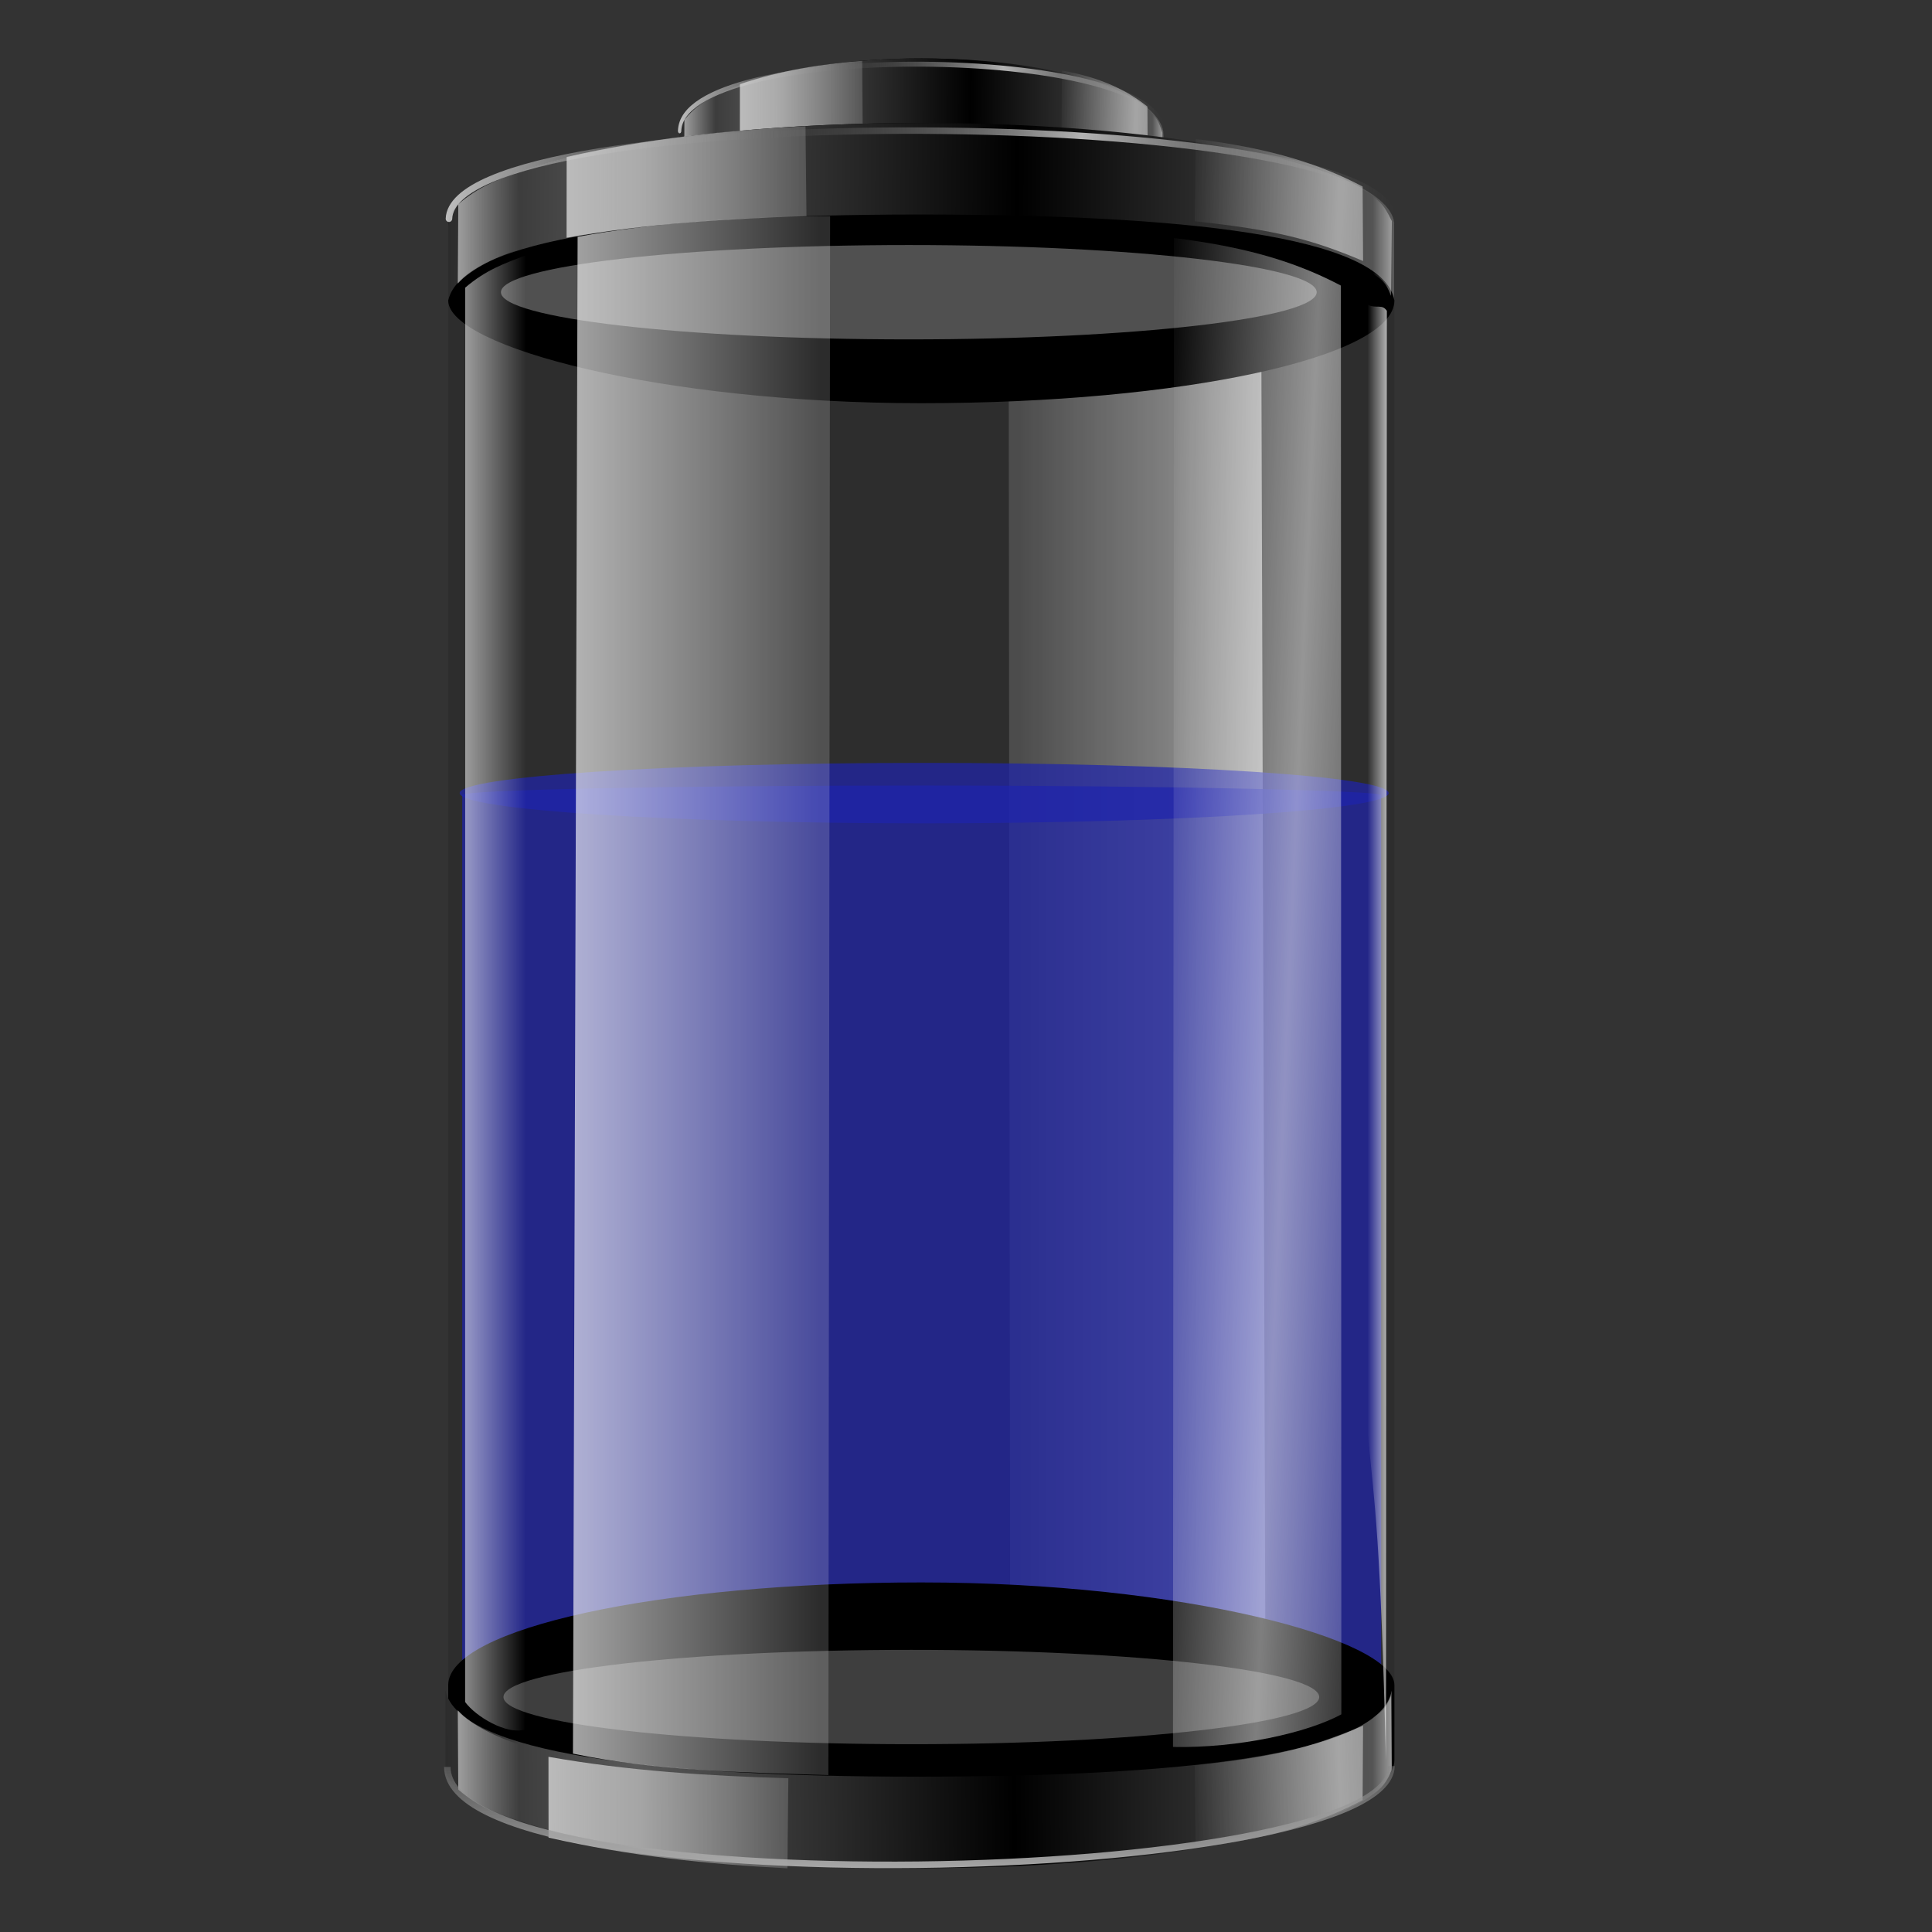 <?xml version="1.0" encoding="UTF-8" standalone="no"?>
<!-- Created with Inkscape (http://www.inkscape.org/) -->

<svg
   xmlns:dc="http://purl.org/dc/elements/1.1/"
   xmlns:cc="http://creativecommons.org/ns#"
   xmlns:rdf="http://www.w3.org/1999/02/22-rdf-syntax-ns#"
   xmlns:svg="http://www.w3.org/2000/svg"
   xmlns="http://www.w3.org/2000/svg"
   xmlns:xlink="http://www.w3.org/1999/xlink"
   xmlns:sodipodi="http://sodipodi.sourceforge.net/DTD/sodipodi-0.dtd"
   xmlns:inkscape="http://www.inkscape.org/namespaces/inkscape"
   id="svg2"
   version="1.1"
   inkscape:version="0.92.5 (2060ec1f9f, 2020-04-08)"
   width="256"
   height="256"
   sodipodi:docname="battery-060.svg">
  <rect width="100%" height="100%" fill="#333333" stroke="none"/>
  <defs
     id="defs6">
    <linearGradient
       id="linearGradient3925">
      <stop
         style="stop-color:#aeaeae;stop-opacity:1;"
         offset="0"
         id="stop3927" />
      <stop
         style="stop-color:#878787;stop-opacity:0.411;"
         offset="1"
         id="stop3929" />
    </linearGradient>
    <linearGradient
       id="linearGradient3865">
      <stop
         style="stop-color:#ffffff;stop-opacity:0.682;"
         offset="0"
         id="stop3867" />
      <stop
         style="stop-color:#888888;stop-opacity:0;"
         offset="1"
         id="stop3869" />
    </linearGradient>
    <linearGradient
       id="linearGradient3847">
      <stop
         style="stop-color:#ffffff;stop-opacity:0.767;"
         offset="0"
         id="stop3849" />
      <stop
         style="stop-color:#ffffff;stop-opacity:0;"
         offset="1"
         id="stop3851" />
    </linearGradient>
    <linearGradient
       id="linearGradient3825">
      <stop
         id="stop3827"
         offset="0"
         style="stop-color:#ffffff;stop-opacity:0.543;" />
      <stop
         id="stop3829"
         offset="1"
         style="stop-color:#ffffff;stop-opacity:0;" />
    </linearGradient>
    <linearGradient
       id="linearGradient3807">
      <stop
         id="stop3809"
         offset="0"
         style="stop-color:#ffffff;stop-opacity:0.496;" />
      <stop
         id="stop3811"
         offset="1"
         style="stop-color:#ffffff;stop-opacity:0;" />
    </linearGradient>
    <linearGradient
       id="linearGradient3783">
      <stop
         style="stop-color:#ffffff;stop-opacity:0.636;"
         offset="0"
         id="stop3785" />
      <stop
         style="stop-color:#ffffff;stop-opacity:0.171;"
         offset="1"
         id="stop3787" />
    </linearGradient>
    <linearGradient
       id="linearGradient3767">
      <stop
         style="stop-color:#000000;stop-opacity:1;"
         offset="0"
         id="stop3769" />
      <stop
         style="stop-color:#595959;stop-opacity:1;"
         offset="1"
         id="stop3771" />
    </linearGradient>
    <linearGradient
       inkscape:collect="always"
       xlink:href="#linearGradient3767"
       id="linearGradient3968"
       gradientUnits="userSpaceOnUse"
       gradientTransform="translate(33.14,-76.163)"
       spreadMethod="reflect"
       x1="455.745"
       y1="53.596"
       x2="513.617"
       y2="54.021" />
    <linearGradient
       inkscape:collect="always"
       xlink:href="#linearGradient3783"
       id="linearGradient3970"
       gradientUnits="userSpaceOnUse"
       gradientTransform="translate(33.14,-76.163)"
       x1="386.308"
       y1="48.702"
       x2="423.904"
       y2="48.702" />
    <linearGradient
       inkscape:collect="always"
       xlink:href="#linearGradient3807"
       id="linearGradient3972"
       gradientUnits="userSpaceOnUse"
       gradientTransform="matrix(-1,0,0,1,928.562,-73.109)"
       spreadMethod="reflect"
       x1="390.08"
       y1="48.588"
       x2="413.848"
       y2="47.559" />
    <linearGradient
       inkscape:collect="always"
       xlink:href="#linearGradient3825"
       id="linearGradient3974"
       gradientUnits="userSpaceOnUse"
       gradientTransform="matrix(0.254,0,0,1,304.864,-69.138)"
       x1="386.308"
       y1="48.702"
       x2="423.904"
       y2="48.702" />
    <linearGradient
       inkscape:collect="always"
       xlink:href="#linearGradient3825"
       id="linearGradient3976"
       gradientUnits="userSpaceOnUse"
       gradientTransform="matrix(-0.108,0,0,1,589.191,-65.499)"
       x1="386.308"
       y1="48.702"
       x2="423.904"
       y2="48.702" />
    <linearGradient
       inkscape:collect="always"
       xlink:href="#linearGradient3865"
       id="linearGradient3978"
       gradientUnits="userSpaceOnUse"
       gradientTransform="translate(33.14,-76.163)"
       spreadMethod="reflect"
       x1="465.542"
       y1="46.132"
       x2="513.883"
       y2="48.392" />
    <linearGradient
       inkscape:collect="always"
       xlink:href="#linearGradient3783"
       id="linearGradient3980"
       gradientUnits="userSpaceOnUse"
       gradientTransform="matrix(-1,0,0,-13.878,879.94,866.008)"
       x1="386.308"
       y1="48.702"
       x2="423.904"
       y2="48.702" />
    <linearGradient
       inkscape:collect="always"
       xlink:href="#linearGradient3767"
       id="linearGradient3982"
       gradientUnits="userSpaceOnUse"
       spreadMethod="reflect"
       x1="455.745"
       y1="53.596"
       x2="513.617"
       y2="54.021" />
    <linearGradient
       inkscape:collect="always"
       xlink:href="#linearGradient3767"
       id="linearGradient3984"
       gradientUnits="userSpaceOnUse"
       gradientTransform="matrix(1,0,0,-1,-0.426,348.468)"
       spreadMethod="reflect"
       x1="455.745"
       y1="53.596"
       x2="513.617"
       y2="54.021" />
    <linearGradient
       inkscape:collect="always"
       xlink:href="#linearGradient3783"
       id="linearGradient3986"
       gradientUnits="userSpaceOnUse"
       x1="386.308"
       y1="48.702"
       x2="423.904"
       y2="48.702" />
    <linearGradient
       inkscape:collect="always"
       xlink:href="#linearGradient3783"
       id="linearGradient3988"
       gradientUnits="userSpaceOnUse"
       gradientTransform="matrix(1,0,0,-1,-2.779,348.982)"
       x1="386.308"
       y1="48.702"
       x2="423.904"
       y2="48.702" />
    <linearGradient
       inkscape:collect="always"
       xlink:href="#linearGradient3783"
       id="linearGradient3990"
       gradientUnits="userSpaceOnUse"
       gradientTransform="matrix(1,0,0,-13.878,1.588,863.029)"
       x1="386.308"
       y1="48.702"
       x2="423.904"
       y2="48.702" />
    <linearGradient
       inkscape:collect="always"
       xlink:href="#linearGradient3807"
       id="linearGradient3992"
       gradientUnits="userSpaceOnUse"
       gradientTransform="matrix(-1,0,0,-1,895.422,344.727)"
       spreadMethod="reflect"
       x1="390.08"
       y1="48.588"
       x2="413.848"
       y2="47.559" />
    <linearGradient
       inkscape:collect="always"
       xlink:href="#linearGradient3807"
       id="linearGradient3994"
       gradientUnits="userSpaceOnUse"
       gradientTransform="matrix(-1,0,0,1,895.422,3.053)"
       spreadMethod="reflect"
       x1="390.08"
       y1="48.588"
       x2="413.848"
       y2="47.559" />
    <linearGradient
       inkscape:collect="always"
       xlink:href="#linearGradient3807"
       id="linearGradient3996"
       gradientUnits="userSpaceOnUse"
       gradientTransform="matrix(-1,0,0,1,892.089,18.239)"
       spreadMethod="reflect"
       x1="390.08"
       y1="48.588"
       x2="413.848"
       y2="47.559" />
    <linearGradient
       inkscape:collect="always"
       xlink:href="#linearGradient3825"
       id="linearGradient3998"
       gradientUnits="userSpaceOnUse"
       gradientTransform="matrix(0.254,0,0,1,271.724,7.025)"
       x1="386.308"
       y1="48.702"
       x2="423.904"
       y2="48.702" />
    <linearGradient
       inkscape:collect="always"
       xlink:href="#linearGradient3825"
       id="linearGradient4000"
       gradientUnits="userSpaceOnUse"
       gradientTransform="matrix(0.254,0,0,-1,271.724,341.842)"
       x1="386.308"
       y1="48.702"
       x2="423.904"
       y2="48.702" />
    <linearGradient
       inkscape:collect="always"
       xlink:href="#linearGradient3825"
       id="linearGradient4002"
       gradientUnits="userSpaceOnUse"
       gradientTransform="matrix(-0.108,0,0,-1,556.051,337.816)"
       x1="386.308"
       y1="48.702"
       x2="423.904"
       y2="48.702" />
    <linearGradient
       inkscape:collect="always"
       xlink:href="#linearGradient3825"
       id="linearGradient4004"
       gradientUnits="userSpaceOnUse"
       gradientTransform="matrix(-0.108,0,0,1,556.051,10.664)"
       x1="386.308"
       y1="48.702"
       x2="423.904"
       y2="48.702" />
    <linearGradient
       inkscape:collect="always"
       xlink:href="#linearGradient3847"
       id="linearGradient4006"
       gradientUnits="userSpaceOnUse"
       gradientTransform="matrix(-0.108,0,0,14.709,555.282,-535.824)"
       x1="390.528"
       y1="48.702"
       x2="423.904"
       y2="48.702" />
    <linearGradient
       inkscape:collect="always"
       xlink:href="#linearGradient3825"
       id="linearGradient4008"
       gradientUnits="userSpaceOnUse"
       gradientTransform="matrix(0.254,0,0,1,272.791,19.821)"
       x1="386.308"
       y1="48.702"
       x2="423.904"
       y2="48.702" />
    <linearGradient
       inkscape:collect="always"
       xlink:href="#linearGradient3865"
       id="linearGradient4010"
       gradientUnits="userSpaceOnUse"
       spreadMethod="reflect"
       x1="465.542"
       y1="46.132"
       x2="513.883"
       y2="48.392" />
    <linearGradient
       inkscape:collect="always"
       xlink:href="#linearGradient3925"
       id="linearGradient4012"
       gradientUnits="userSpaceOnUse"
       spreadMethod="reflect"
       x1="443.362"
       y1="309.031"
       x2="443.362"
       y2="291.974" />
  </defs>
  <sodipodi:namedview
     pagecolor="#ff0000"
     bordercolor="#666666"
     borderopacity="1"
     objecttolerance="10"
     gridtolerance="10"
     guidetolerance="10"
     inkscape:pageopacity="0"
     inkscape:pageshadow="2"
     inkscape:window-width="1920"
     inkscape:window-height="1056"
     id="namedview4"
     showgrid="false"
     inkscape:zoom="3.4414062"
     inkscape:cx="128"
     inkscape:cy="128"
     inkscape:window-x="0"
     inkscape:window-y="0"
     inkscape:window-maximized="1"
     inkscape:current-layer="svg2" />
  <g
     id="g3933"
     transform="matrix(0.864,0,0,0.864,-259.002,-18.617)">
    <g
       transform="matrix(0.512,0,0,0.757,198.299,57.572)"
       id="g3901">
      <rect
         style="fill:#000000;fill-opacity:1;stroke:none"
         id="rect3873"
         width="145.106"
         height="42.979"
         x="401.65"
         y="-35.759"
         ry="15.745"
         rx="72.553" />
      <path
         sodipodi:nodetypes="sscscss"
         inkscape:connector-curvature="0"
         id="path3875"
         d="m 474.203,-35.759 c 40.194,0 72.553,7.022 72.553,15.745 l 0,11.489 C 545.054,-18.525 513.972,-21.716 473.778,-21.716 c -40.194,0 -70,3.616 -72.128,13.191 l 0,-11.489 c 0,-8.723 32.359,-15.745 72.553,-15.745 z"
         style="fill:url(#linearGradient3968);fill-opacity:1;stroke:none" />
      <path
         transform="translate(32.714,-78.716)"
         d="m 502.128,68.915 c 0,3.995 -28.006,7.234 -62.553,7.234 -34.547,0 -62.553,-3.239 -62.553,-7.234 0,-3.995 28.006,-7.234 62.553,-7.234 34.547,0 62.553,3.239 62.553,7.234 z"
         sodipodi:ry="7.2340426"
         sodipodi:rx="62.553192"
         sodipodi:cy="68.914894"
         sodipodi:cx="439.57446"
         id="path3877"
         style="fill:#505050;fill-opacity:1;stroke:none"
         sodipodi:type="arc" />
      <path
         sodipodi:nodetypes="ccccc"
         inkscape:connector-curvature="0"
         id="path3879"
         d="m 419.815,-30.543 c 12.284,-2.815 24.477,-4.099 36.632,-4.717 l 0.146,13.812 c -12.316,0.36 -24.603,1.132 -36.79,3.294 z"
         style="fill:url(#linearGradient3970);fill-opacity:1;stroke:none" />
      <path
         style="fill:url(#linearGradient3972);fill-opacity:1;stroke:none"
         d="m 541.886,-26.004 c -6.056,-3.18 -13.45,-5.814 -25.604,-7.289 l -0.146,12.612 c 12.373,1.332 17.861,2.732 25.82,6.094 z"
         id="path3881"
         inkscape:connector-curvature="0"
         sodipodi:nodetypes="ccccc" />
      <path
         style="fill:url(#linearGradient3974);fill-opacity:1;stroke:none"
         d="m 403.194,-23.298 c 3.195,-2.741 6.074,-3.733 9.235,-4.937 l 0.037,11.909 c -2.764,0.8 -7.349,2.888 -9.349,5.197 z"
         id="path3883"
         inkscape:connector-curvature="0"
         sodipodi:nodetypes="ccccc" />
      <path
         sodipodi:nodetypes="ccccc"
         inkscape:connector-curvature="0"
         id="path3885"
         d="m 546.37,-20.707 c -1.36,-2.741 -1.622,-2.686 -2.968,-3.89 l -0.016,11.909 c 1.176,0.8 1.997,1.128 2.848,3.437 z"
         style="fill:url(#linearGradient3976);fill-opacity:1;stroke:none" />
      <path
         sodipodi:nodetypes="cc"
         inkscape:connector-curvature="0"
         id="path3887"
         d="m 401.762,-21.072 c 0.682,-18.579 144.833,-17.495 144.761,0.119"
         style="fill:none;stroke:url(#linearGradient3978);stroke-width:1px;stroke-linecap:round;stroke-linejoin:round;stroke-opacity:1" />
    </g>
    <path
       style="fill:url(#linearGradient3980);fill-opacity:1;stroke:none"
       d="m 493.887,293.464 c -12.787,2.698 -26.355,2.877 -39.173,3.293 L 454.449,57.673 c 13.541,0.109 27.328,1.033 38.722,3.17 z"
       id="path3799"
       inkscape:connector-curvature="0"
       sodipodi:nodetypes="ccccc" />
    <path
       d="m 512.741,143.178 c 0,2.559 -31.893,4.633 -71.236,4.633 -39.342,0 -71.236,-2.074 -71.236,-4.633 0,-2.559 31.893,-4.633 71.236,-4.633 39.342,0 71.236,2.074 71.236,4.633 z"
       sodipodi:ry="4.6332045"
       sodipodi:rx="71.235519"
       sodipodi:cy="143.17761"
       sodipodi:cx="441.5058"
       id="path3859"
       style="fill:#2229c3;fill-opacity:0.704;stroke:none"
       sodipodi:type="arc" />
    <rect
       ry="1.459"
       rx="72.553"
       y="142.019"
       x="370.656"
       height="147.876"
       width="140.927"
       id="rect3861"
       style="fill:#2229c3;fill-opacity:0.704;stroke:none" />
    <rect
       rx="72.553"
       ry="15.745"
       y="45.936"
       x="368.511"
       height="256.17"
       width="145.106"
       id="rect2987"
       style="fill:#000000;fill-opacity:0.117;stroke:none" />
    <rect
       style="fill:#000000;fill-opacity:1;stroke:none"
       id="rect3757"
       width="145.106"
       height="42.979"
       x="368.511"
       y="40.404"
       ry="15.745"
       rx="72.553" />
    <rect
       rx="72.553"
       ry="15.745"
       y="264.234"
       x="368.511"
       height="42.979"
       width="145.106"
       id="rect3759"
       style="fill:#000000;fill-opacity:1;stroke:none" />
    <path
       sodipodi:type="arc"
       style="fill:#3e3e3e;fill-opacity:1;stroke:none"
       id="path3857"
       sodipodi:cx="439.57446"
       sodipodi:cy="68.914894"
       sodipodi:rx="62.553192"
       sodipodi:ry="7.2340426"
       d="m 502.128,68.915 c 0,3.995 -28.006,7.234 -62.553,7.234 -34.547,0 -62.553,-3.239 -62.553,-7.234 0,-3.995 28.006,-7.234 62.553,-7.234 34.547,0 62.553,3.239 62.553,7.234 z"
       transform="translate(-0.039,212.891)" />
    <path
       sodipodi:nodetypes="sscscss"
       inkscape:connector-curvature="0"
       id="rect3764"
       d="m 441.064,40.404 c 40.194,0 72.553,7.022 72.553,15.745 l 0,11.489 c -1.702,-10.001 -32.784,-13.191 -72.979,-13.191 -40.194,0 -70,3.616 -72.128,13.191 l 0,-11.489 c 0,-8.723 32.359,-15.745 72.553,-15.745 z"
       style="fill:url(#linearGradient3982);fill-opacity:1;stroke:none" />
    <path
       style="fill:url(#linearGradient3984);fill-opacity:1;stroke:none"
       d="m 440.638,308.064 c 40.194,0 72.553,-7.022 72.553,-15.745 l 0,-11.489 c -1.702,10.001 -32.784,13.191 -72.979,13.191 -40.194,0 -70,-3.616 -72.128,-13.191 l 0,11.489 c 0,8.723 32.359,15.745 72.553,15.745 z"
       id="path3775"
       inkscape:connector-curvature="0"
       sodipodi:nodetypes="sscscss" />
    <path
       transform="translate(-0.426,-2.553)"
       d="m 502.128,68.915 c 0,3.995 -28.006,7.234 -62.553,7.234 -34.547,0 -62.553,-3.239 -62.553,-7.234 0,-3.995 28.006,-7.234 62.553,-7.234 34.547,0 62.553,3.239 62.553,7.234 z"
       sodipodi:ry="7.2340426"
       sodipodi:rx="62.553192"
       sodipodi:cy="68.914894"
       sodipodi:cx="439.57446"
       id="path3779"
       style="fill:#505050;fill-opacity:1;stroke:none"
       sodipodi:type="arc" />
    <path
       sodipodi:nodetypes="ccccc"
       inkscape:connector-curvature="0"
       id="path3781"
       d="m 386.675,45.62 c 12.284,-2.815 24.477,-4.099 36.632,-4.717 l 0.146,13.812 c -12.316,0.36 -24.603,1.132 -36.79,3.294 z"
       style="fill:url(#linearGradient3986);fill-opacity:1;stroke:none" />
    <path
       style="fill:url(#linearGradient3988);fill-opacity:1;stroke:none"
       d="m 383.897,303.362 c 12.284,2.815 24.477,4.099 36.632,4.717 l 0.146,-13.812 c -12.316,-0.36 -24.603,-1.132 -36.79,-3.294 z"
       id="path3791"
       inkscape:connector-curvature="0"
       sodipodi:nodetypes="ccccc" />
    <path
       sodipodi:nodetypes="ccccc"
       inkscape:connector-curvature="0"
       id="path3795"
       d="m 387.64,290.485 c 12.787,2.698 26.355,2.877 39.173,3.293 l 0.265,-239.084 c -13.541,0.109 -27.328,1.033 -38.722,3.17 z"
       style="fill:url(#linearGradient3990);fill-opacity:1;stroke:none" />
    <path
       sodipodi:nodetypes="ccccc"
       inkscape:connector-curvature="0"
       id="path3803"
       d="m 508.747,297.621 c -6.056,3.18 -13.45,5.814 -25.604,7.289 l -0.146,-12.612 c 12.373,-1.332 17.861,-2.732 25.82,-6.094 z"
       style="fill:url(#linearGradient3992);fill-opacity:1;stroke:none" />
    <path
       style="fill:url(#linearGradient3994);fill-opacity:1;stroke:none"
       d="m 508.747,50.159 c -6.056,-3.18 -13.45,-5.814 -25.604,-7.289 l -0.146,12.612 c 12.373,1.332 17.861,2.732 25.82,6.094 z"
       id="path3813"
       inkscape:connector-curvature="0"
       sodipodi:nodetypes="ccccc" />
    <path
       sodipodi:nodetypes="ccccc"
       inkscape:connector-curvature="0"
       id="path3817"
       d="m 505.414,65.344 c -6.056,-3.18 -13.45,-5.814 -25.604,-7.289 L 479.664,289.464 c 9.986,0.208 20.669,-2.184 25.82,-5.001 z"
       style="fill:url(#linearGradient3996);fill-opacity:1;stroke:none" />
    <path
       style="fill:url(#linearGradient3998);fill-opacity:1;stroke:none"
       d="m 370.055,52.864 c 3.195,-2.741 6.074,-3.733 9.235,-4.937 l 0.037,11.909 c -2.764,0.8 -7.349,2.888 -9.349,5.197 z"
       id="path3821"
       inkscape:connector-curvature="0"
       sodipodi:nodetypes="ccccc" />
    <path
       sodipodi:nodetypes="ccccc"
       inkscape:connector-curvature="0"
       id="path3831"
       d="m 370.055,296.003 c 3.195,2.741 6.074,3.733 9.235,4.937 l 0.037,-11.909 c -2.764,-0.8 -7.349,-2.888 -9.349,-5.197 z"
       style="fill:url(#linearGradient4000);fill-opacity:1;stroke:none" />
    <path
       style="fill:url(#linearGradient4002);fill-opacity:1;stroke:none"
       d="m 513.23,293.024 c -1.36,2.741 -1.622,2.686 -2.968,3.89 l -0.016,-11.909 c 1.176,-0.8 1.997,-1.128 2.848,-3.437 z"
       id="path3835"
       inkscape:connector-curvature="0"
       sodipodi:nodetypes="ccccc" />
    <path
       sodipodi:nodetypes="ccccc"
       inkscape:connector-curvature="0"
       id="path3839"
       d="m 513.23,55.456 c -1.36,-2.741 -1.622,-2.686 -2.968,-3.89 l -0.016,11.909 c 1.176,0.8 1.997,1.128 2.848,3.437 z"
       style="fill:url(#linearGradient4004);fill-opacity:1;stroke:none" />
    <path
       style="fill:url(#linearGradient4006);fill-opacity:1;stroke:none"
       d="m 512.461,69.216 c -0.767,-1.105 -1.503,-0.282 -2.968,-0.931 l -0.016,172.683 c 1.176,11.76 1.997,16.596 2.848,50.56 z"
       id="path3843"
       inkscape:connector-curvature="0"
       sodipodi:nodetypes="ccccc" />
    <path
       sodipodi:nodetypes="ccccc"
       inkscape:connector-curvature="0"
       id="path3853"
       d="m 371.121,65.661 c 3.195,-2.741 6.074,-3.733 9.235,-4.937 0,0 0.096,213.975 -0.141,226.082 -2.764,0.8 -7.468,-1.978 -9.111,-4.239 z"
       style="fill:url(#linearGradient4008);fill-opacity:1;stroke:none" />
    <path
       sodipodi:nodetypes="cc"
       inkscape:connector-curvature="0"
       id="path3863"
       d="m 368.623,55.091 c 0.682,-18.579 144.833,-17.495 144.761,0.119"
       style="fill:none;stroke:url(#linearGradient4010);stroke-width:1px;stroke-linecap:round;stroke-linejoin:round;stroke-opacity:1" />
    <path
       sodipodi:nodetypes="cc"
       inkscape:connector-curvature="0"
       id="path3923"
       d="m 368.375,292.531 c -0.036,21.606 144.467,18.422 144.797,-0.137"
       style="fill:none;stroke:url(#linearGradient4012);stroke-width:1px;stroke-linecap:butt;stroke-linejoin:miter;stroke-opacity:1" />
  </g>
</svg>
